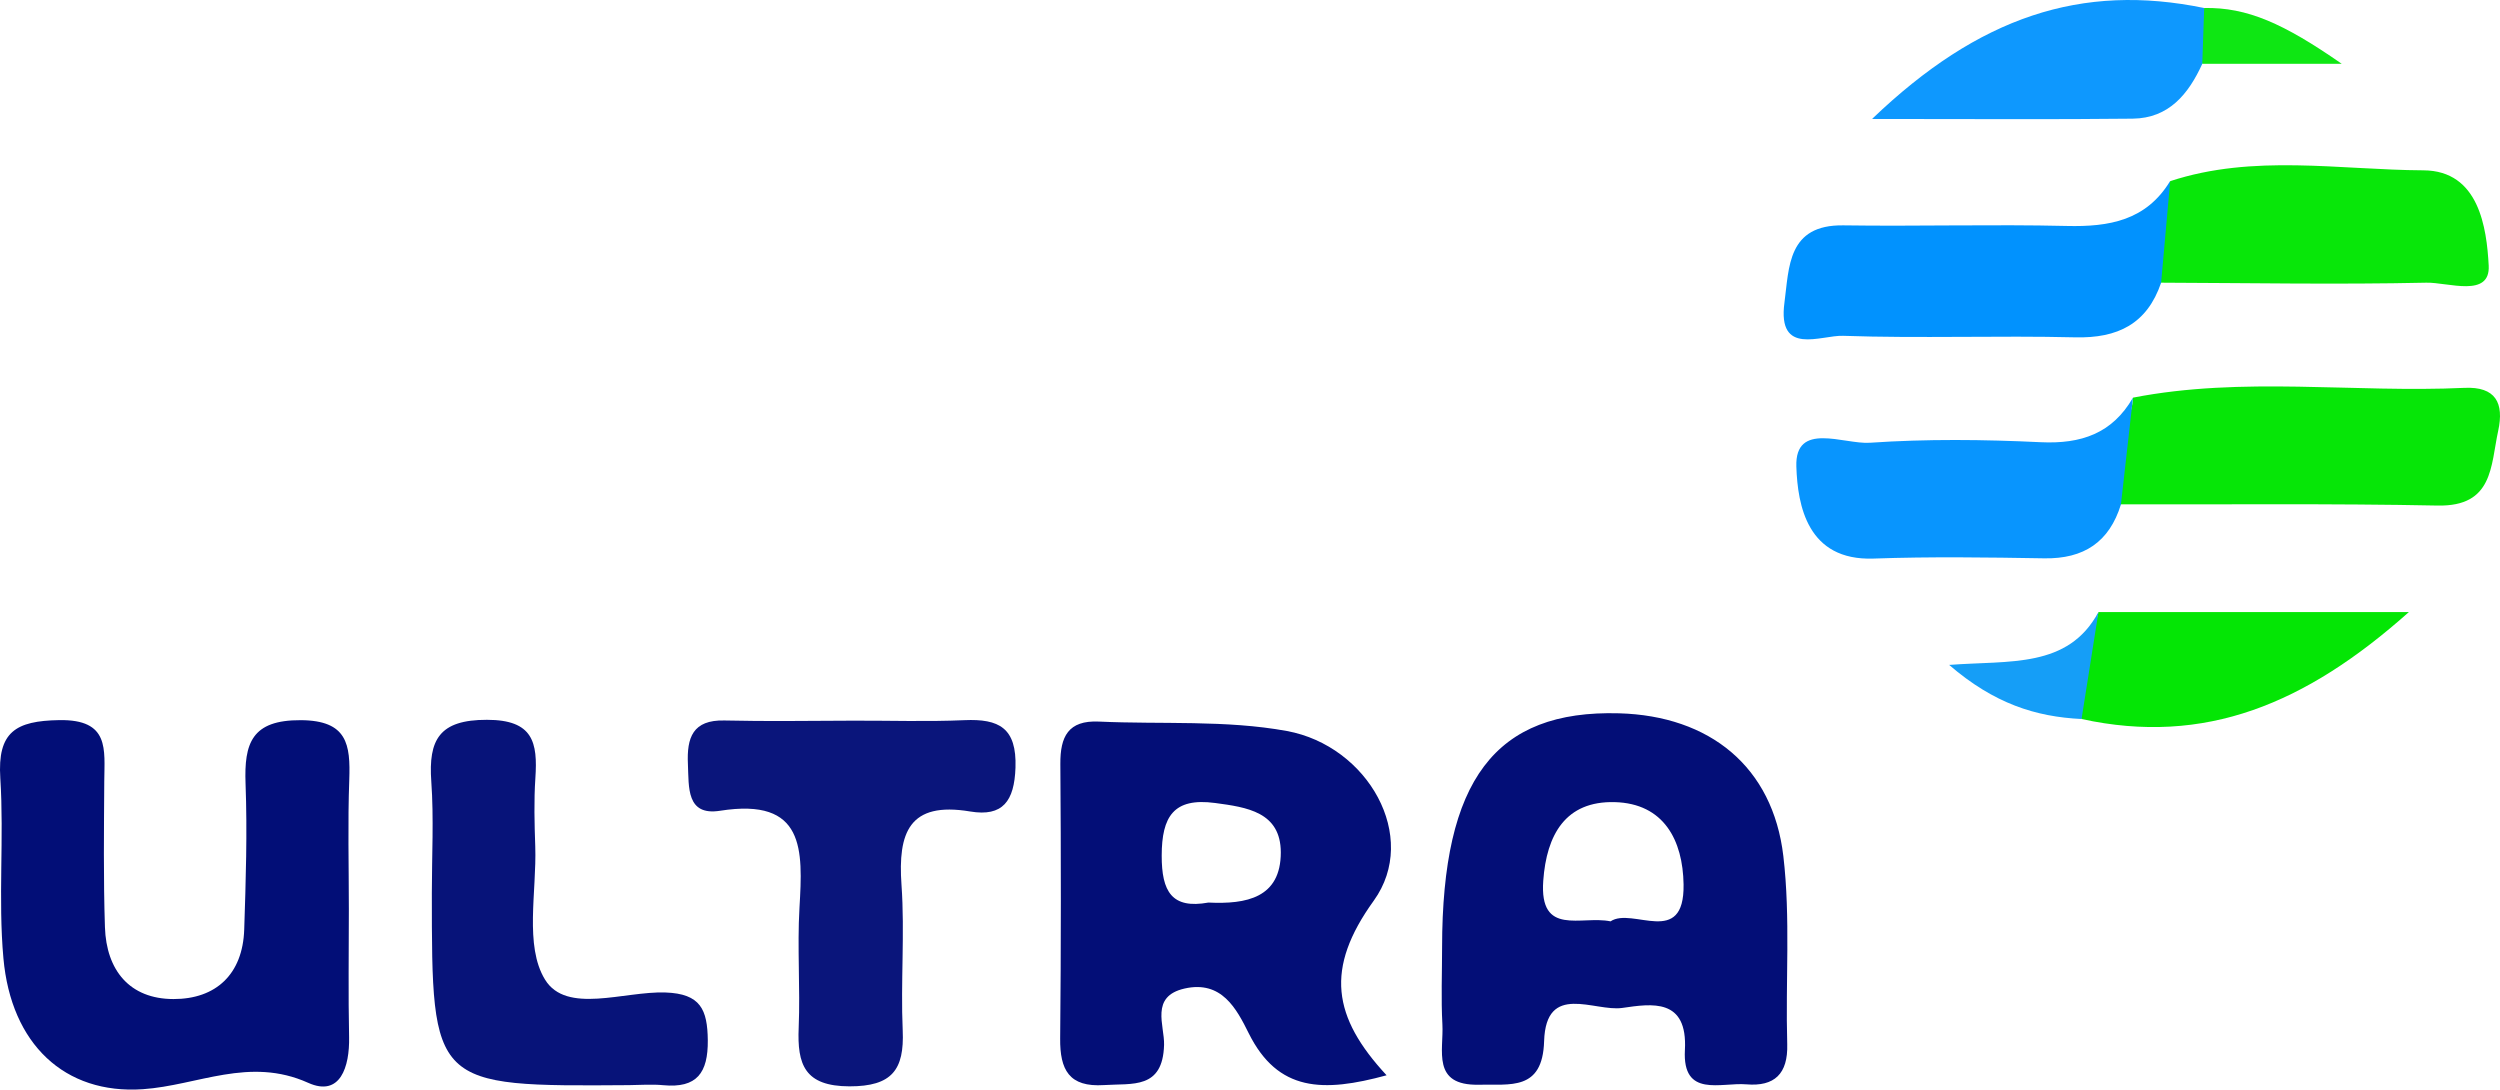 <svg  id="fndm-tjhuvj79l8" viewBox="0.739 0.633 411.21 179.221" xmlns="http://www.w3.org/2000/svg">
   <g xmlns="http://www.w3.org/2000/svg" fill="none">
    <path d="m267.05,117.96c14.91,0.42 25.29,8.77 27.02,23.48c1.2,10.2 0.34,20.62 0.64,30.94c0.14,4.9 -2.11,7 -6.72,6.61c-4.17,-0.35 -10.55,2.28 -10.11,-5.65c0.47,-8.58 -5.46,-7.62 -10.29,-6.92c-4.6,0.67 -12.57,-4.3 -12.87,5.49c-0.25,8.21 -5.6,7.02 -10.72,7.14c-7.85,0.18 -5.77,-5.67 -6.01,-9.93c-0.23,-4.21 -0.05,-8.44 -0.05,-12.67c0.02,-27.56 8.72,-39.06 29.11,-38.49zm-0.72,14.61c-8.1,-0.21 -11.21,5.38 -11.75,12.92c-0.67,9.26 6.25,5.69 11.07,6.69c3.59,-2.42 12.17,4.42 12.01,-6.07c-0.11,-7.27 -3.24,-13.33 -11.33,-13.54zm-84.84,-13.25c10.32,0.48 20.85,-0.29 30.91,1.55c13.34,2.44 21.86,17.41 14.3,27.91c-8.07,11.19 -6.77,19.14 2.11,28.72c-10.44,2.85 -17.88,2.73 -22.68,-6.92c-2,-4.02 -4.45,-8.73 -10.55,-7.35c-5.71,1.3 -3.28,6.06 -3.37,9.27c-0.21,7.35 -5.2,6.3 -9.88,6.61c-5.76,0.38 -7.26,-2.53 -7.21,-7.66c0.15,-15.05 0.14,-30.1 0.03,-45.15c-0.03,-4.5 1.28,-7.21 6.34,-6.98zm19.1,13.39c-6.81,-0.91 -8.76,2.23 -8.77,8.66c-0.01,5.92 1.67,8.81 7.68,7.72c6.26,0.3 11.9,-0.77 11.91,-8.24c-0.01,-6.67 -5.59,-7.44 -10.82,-8.14z" fill="#030E77"/>
    <path d="m58.12,150.05c0,7.06 -0.11,14.12 0.04,21.17c0.1,4.86 -1.44,9.9 -6.73,7.52c-9.69,-4.36 -18.16,0.43 -27.2,1.05c-12.87,0.88 -21.67,-7.43 -22.93,-21.55c-0.88,-9.81 0.12,-19.77 -0.51,-29.61c-0.49,-7.62 2.53,-9.43 9.69,-9.55c8.34,-0.14 7.44,4.83 7.41,10.06c-0.05,8 -0.15,16 0.11,23.99c0.23,7.11 4.07,11.82 11.27,11.83c6.99,0.01 11.4,-4.08 11.64,-11.44c0.26,-7.99 0.52,-16 0.22,-23.98c-0.25,-6.67 1.02,-10.49 9.08,-10.45c7.68,0.04 8.18,4.01 7.98,9.79c-0.26,7.05 -0.07,14.12 -0.07,21.17z" fill="#020E77"/>
    <path d="m141.04,119.17c6.11,-0.02 12.23,0.19 18.33,-0.08c5.7,-0.25 8.62,1.27 8.4,7.81c-0.19,5.49 -2.07,8.11 -7.45,7.21c-10.08,-1.69 -11.9,3.51 -11.3,12.06c0.56,7.95 -0.15,15.98 0.2,23.95c0.28,6.47 -1.75,9.21 -8.76,9.2c-7.37,-0.02 -8.61,-3.58 -8.35,-9.65c0.27,-6.57 -0.25,-13.17 0.13,-19.73c0.56,-9.52 0.95,-18.16 -13.06,-15.95c-5.58,0.88 -5.12,-3.88 -5.29,-7.67c-0.2,-4.35 0.78,-7.3 6,-7.18c7.04,0.17 14.1,0.05 21.15,0.03z" fill="#0A157B"/>
    <path d="m71.77,147.47c0,-6.1 0.34,-12.22 -0.09,-18.29c-0.49,-6.89 1.32,-10.16 9.15,-10.15c7.62,0 8.36,3.73 7.97,9.57c-0.25,3.74 -0.15,7.51 -0.02,11.26c0.25,7.44 -1.8,16.34 1.6,21.89c3.52,5.76 12.98,1.9 19.8,2.13c5.81,0.2 6.92,2.82 6.98,7.86c0.05,5.36 -1.79,7.91 -7.32,7.39c-1.86,-0.18 -3.75,-0.03 -5.63,-0.01c-32.44,0.24 -32.44,0.24 -32.44,-31.65z" fill="#071379"/>
    <path d="m351.58,66.04c18.08,-3.52 36.35,-0.76 54.5,-1.61c5.15,-0.24 6.57,2.47 5.57,7.07c-1.25,5.76 -0.79,12.47 -9.96,12.29c-17.36,-0.35 -34.72,-0.16 -52.09,-0.2c-5.59,-6.55 1.81,-11.64 1.98,-17.55z" fill="#06E607"/>
    <path d="m356.21,47.13c-2.31,6.78 -7.13,9.16 -14.14,8.99c-12.72,-0.31 -25.46,0.19 -38.17,-0.25c-3.65,-0.13 -10.83,3.39 -9.65,-5.45c0.78,-5.82 0.49,-12.85 9.69,-12.72c12.25,0.18 24.51,-0.19 36.76,0.1c6.99,0.17 13.06,-0.91 16.99,-7.38c4.7,6.04 2.64,11.46 -1.48,16.71z" fill="#0192FE"/>
    <path d="m351.58,66.04l-1.98,17.56c-1.91,6.2 -6.11,8.98 -12.61,8.87c-9.36,-0.16 -18.74,-0.29 -28.1,0.04c-10.87,0.38 -12.47,-8.75 -12.68,-15.12c-0.25,-7.51 7.82,-3.64 12.09,-3.93c9.32,-0.64 18.74,-0.54 28.08,-0.09c6.67,0.32 11.8,-1.43 15.2,-7.33z" fill="#0895FE"/>
    <path d="m356.21,47.13c0.5,-5.57 0.99,-11.13 1.49,-16.7c13.7,-4.5 27.79,-1.85 41.66,-1.78c9.15,0.05 10.4,9.49 10.73,15.67c0.28,5.36 -6.68,2.73 -10.27,2.81c-14.54,0.32 -29.08,0.05 -43.61,0z" fill="#08E709"/>
    <path d="m362.98,11.13c-2.27,4.97 -5.49,8.95 -11.44,9.02c-12.97,0.15 -25.93,0.05 -42.88,0.05c17.59,-16.86 34.49,-22.4 54.63,-18.25c2.37,3.14 1.9,6.19 -0.31,9.18z" fill="#0E98FE"/>
    <path d="m345.9,101.31l51.06,0c-16.98,15.13 -33.55,22.02 -53.84,17.59c-5.8,-6.93 1.69,-11.75 2.78,-17.59z" fill="#04E605"/>
    <path d="m345.9,101.31c-0.93,5.86 -1.85,11.73 -2.78,17.59c-7.53,-0.37 -14.36,-2.51 -21.78,-8.9c9.99,-0.76 19.57,0.6 24.56,-8.69z" fill="#159EF7"/>
    <path d="m362.98,11.13c0.1,-3.06 0.21,-6.12 0.31,-9.18c7.07,-0.14 13.1,2.55 22.63,9.18l-22.94,0z" fill="#0EE713"/>
   </g>
  </svg>
